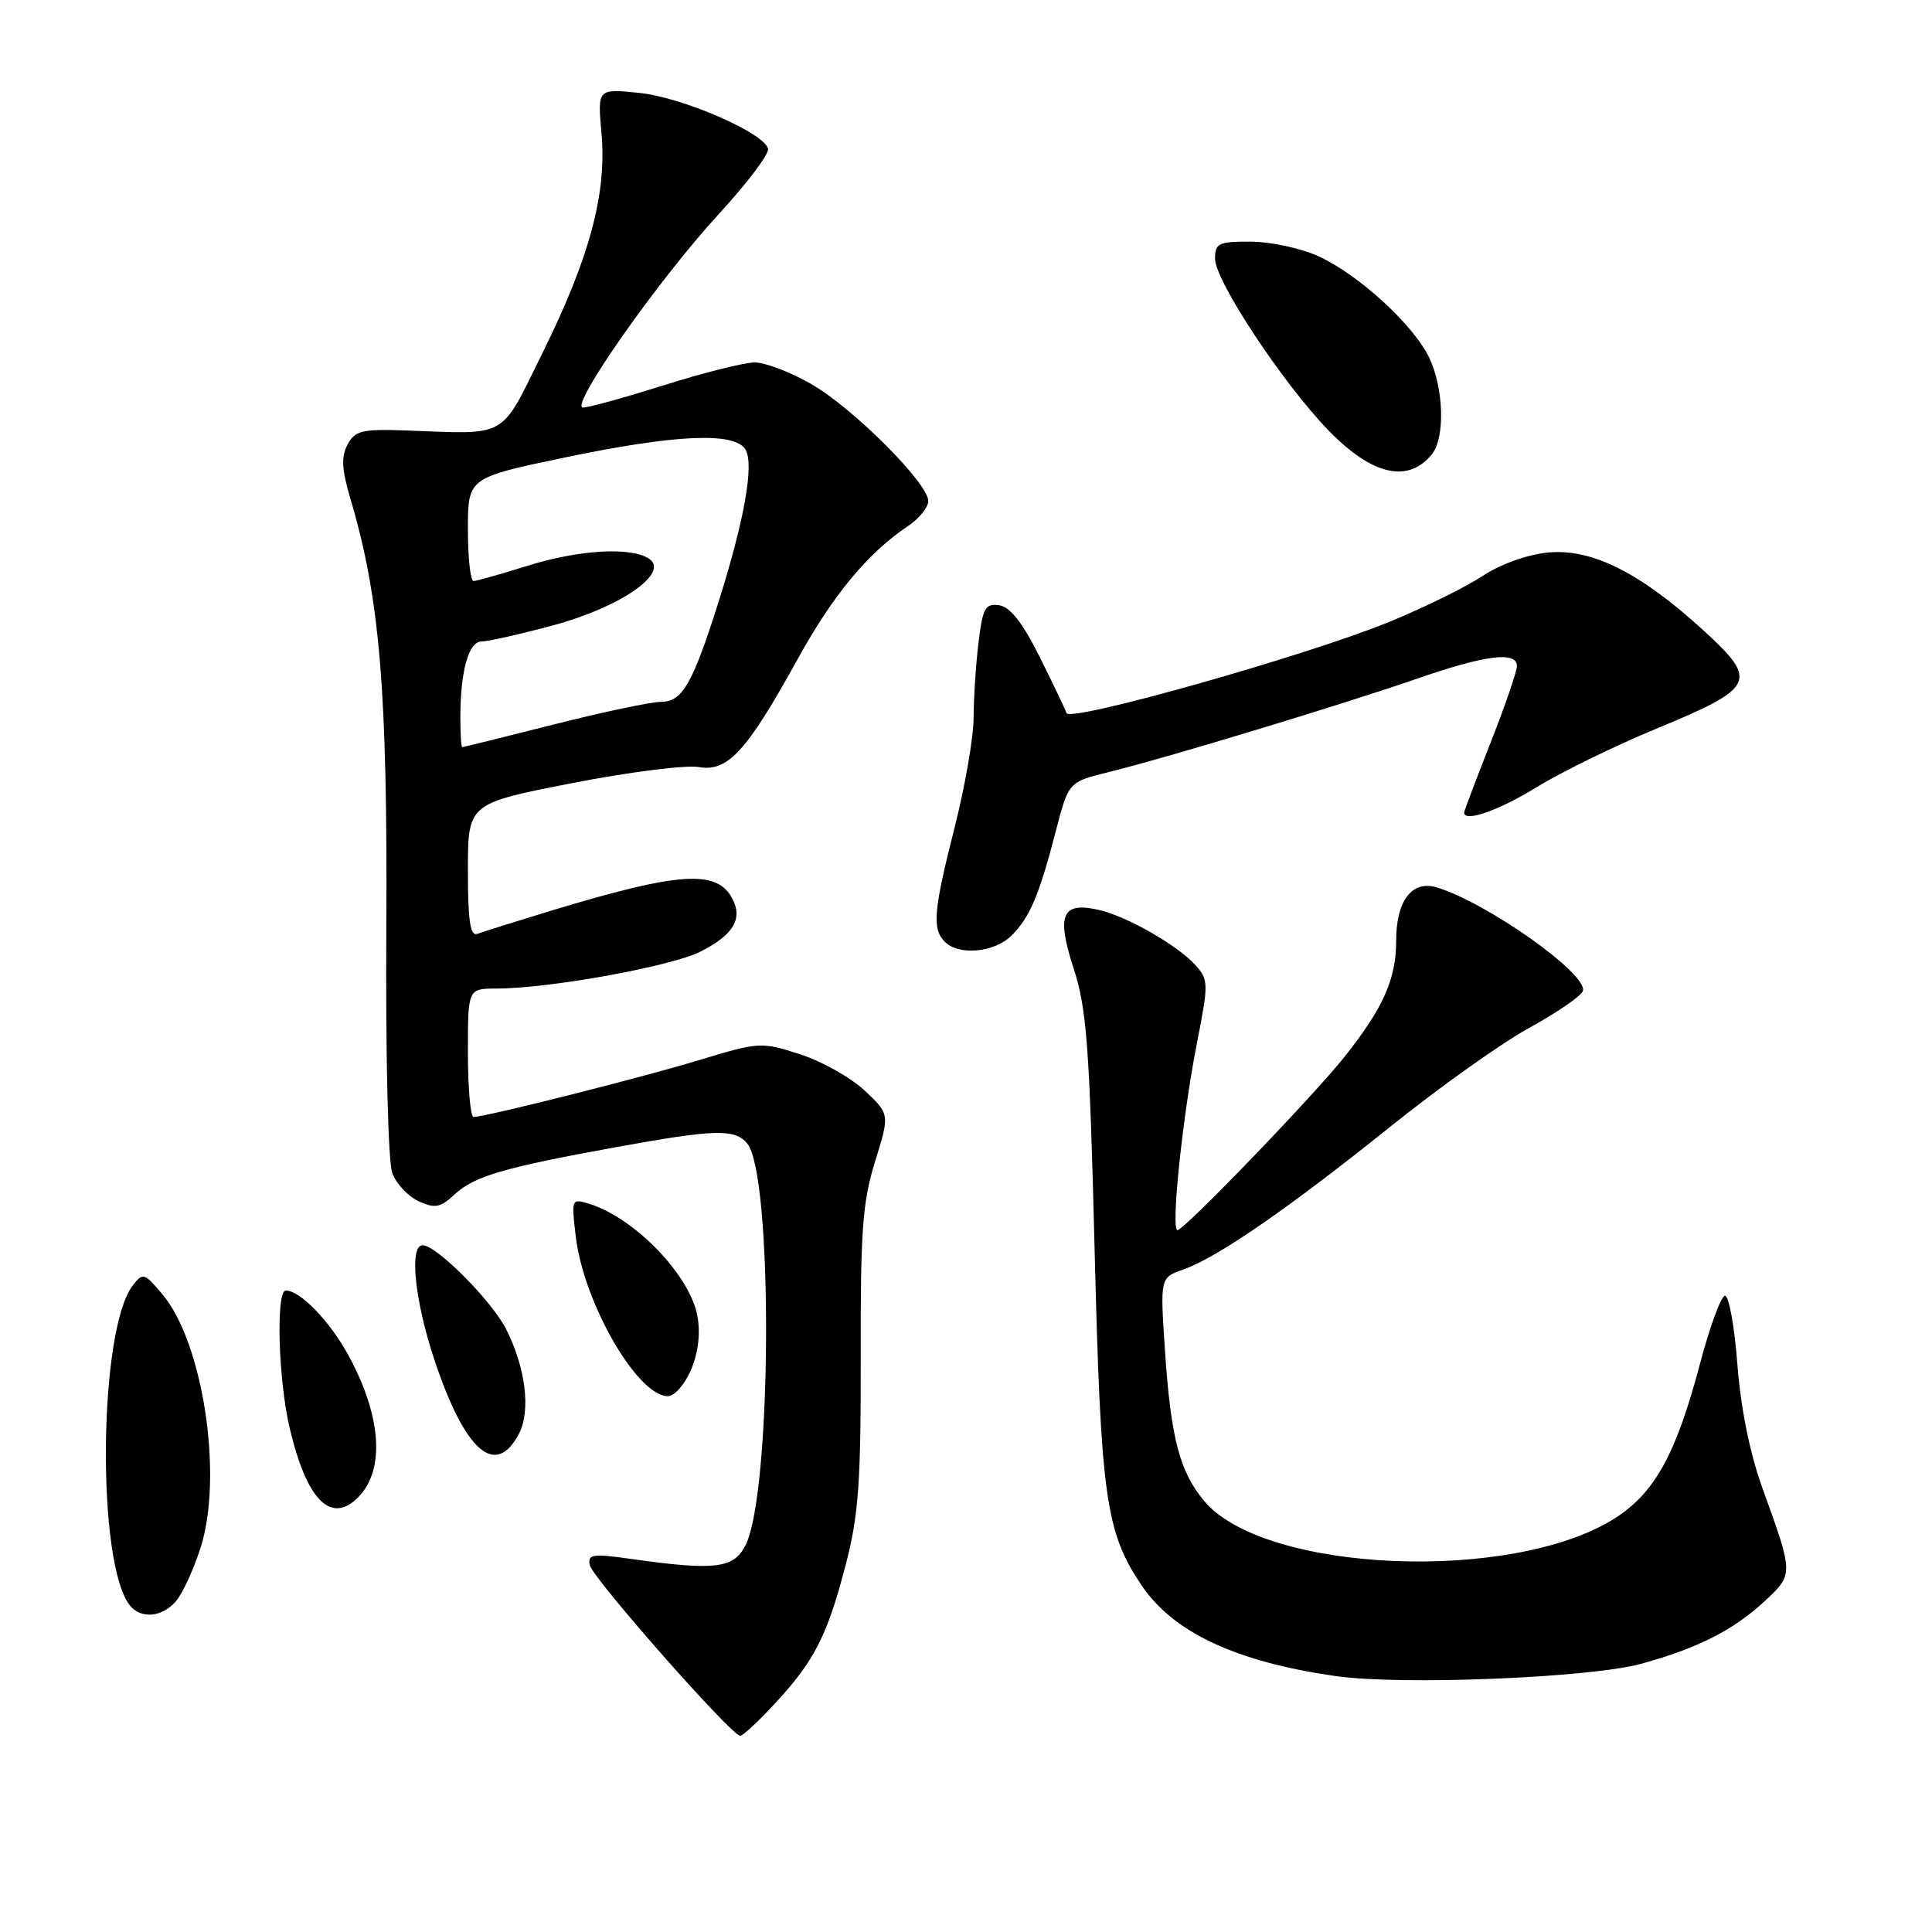 <?xml version="1.0" encoding="UTF-8" standalone="no"?>
<!DOCTYPE svg PUBLIC "-//W3C//DTD SVG 1.1//EN" "http://www.w3.org/Graphics/SVG/1.1/DTD/svg11.dtd" >
<svg xmlns="http://www.w3.org/2000/svg" xmlns:xlink="http://www.w3.org/1999/xlink" version="1.1" viewBox="0 0 256 256">
 <g >
 <path fill="currentColor"
d=" M 102.79 225.61 C 107.96 220.00 109.65 216.66 112.10 207.19 C 113.77 200.74 114.08 196.33 114.05 179.84 C 114.01 163.07 114.29 159.26 115.95 153.91 C 117.90 147.64 117.90 147.64 114.59 144.52 C 112.76 142.80 108.91 140.63 106.03 139.70 C 100.88 138.04 100.62 138.05 92.64 140.47 C 84.89 142.82 64.34 148.00 62.75 148.00 C 62.34 148.00 62.00 144.18 62.00 139.50 C 62.00 131.00 62.00 131.00 65.75 130.99 C 72.84 130.98 88.98 128.05 92.87 126.07 C 97.21 123.85 98.46 121.74 97.02 119.04 C 94.96 115.19 89.98 115.53 73.00 120.68 C 68.33 122.10 63.94 123.48 63.25 123.74 C 62.31 124.10 62.00 122.03 62.00 115.34 C 62.00 106.47 62.00 106.47 75.75 103.78 C 83.31 102.30 90.89 101.34 92.59 101.64 C 96.44 102.31 98.93 99.59 105.74 87.25 C 110.42 78.78 115.01 73.26 120.32 69.70 C 121.79 68.72 123.00 67.23 123.00 66.39 C 123.00 64.03 113.05 54.08 107.50 50.89 C 104.75 49.31 101.38 48.02 100.00 48.03 C 98.62 48.03 93.25 49.38 88.05 51.02 C 82.85 52.66 78.00 54.00 77.26 54.00 C 75.35 54.00 87.23 37.07 95.31 28.29 C 99.06 24.21 101.97 20.35 101.77 19.69 C 101.14 17.54 90.40 12.90 84.72 12.31 C 79.17 11.74 79.17 11.74 79.70 17.63 C 80.42 25.61 78.15 34.10 71.89 46.75 C 66.20 58.27 67.49 57.54 53.84 57.04 C 47.96 56.83 47.04 57.05 46.05 58.91 C 45.19 60.52 45.28 62.20 46.43 66.09 C 50.33 79.19 51.36 91.54 51.19 122.71 C 51.09 140.27 51.42 153.99 51.99 155.47 C 52.52 156.88 54.10 158.54 55.49 159.18 C 57.64 160.16 58.36 160.02 60.26 158.25 C 62.86 155.85 66.73 154.71 81.66 152.00 C 94.76 149.62 97.38 149.55 99.01 151.52 C 102.44 155.65 102.30 197.47 98.83 204.66 C 97.29 207.84 94.82 208.15 83.65 206.57 C 78.50 205.84 77.85 205.94 78.15 207.39 C 78.52 209.11 96.92 230.00 98.08 230.00 C 98.45 230.00 100.56 228.03 102.79 225.61 Z  M 217.46 220.46 C 224.99 218.40 229.75 215.97 233.93 212.07 C 237.65 208.59 237.65 208.55 233.55 197.24 C 231.86 192.57 230.67 186.66 230.21 180.74 C 229.82 175.66 229.07 171.59 228.55 171.70 C 228.02 171.80 226.54 175.85 225.26 180.70 C 222.06 192.78 219.22 197.90 213.85 201.26 C 200.20 209.79 167.54 208.38 159.58 198.91 C 156.30 195.01 155.14 190.56 154.36 178.90 C 153.72 169.29 153.72 169.29 156.81 168.21 C 161.26 166.66 170.75 160.11 184.25 149.27 C 190.71 144.08 199.00 138.18 202.68 136.17 C 206.35 134.15 209.52 131.97 209.74 131.31 C 210.46 129.10 197.02 119.58 190.36 117.58 C 187.10 116.60 185.00 119.36 185.00 124.62 C 185.00 129.72 183.30 133.55 178.18 140.00 C 173.98 145.29 156.91 163.00 156.02 163.00 C 155.12 163.00 156.70 147.87 158.60 138.21 C 160.16 130.26 160.15 129.83 158.37 127.85 C 156.00 125.24 149.36 121.44 145.65 120.58 C 140.72 119.43 139.94 121.18 142.25 128.28 C 144.00 133.70 144.36 138.49 145.04 165.50 C 145.86 198.43 146.50 202.99 151.26 210.06 C 155.48 216.32 163.78 220.20 177.00 222.09 C 185.70 223.33 210.65 222.33 217.46 220.46 Z  M 23.25 212.25 C 24.12 211.29 25.60 208.10 26.55 205.17 C 29.61 195.75 26.96 177.99 21.52 171.50 C 19.14 168.66 18.93 168.60 17.60 170.32 C 13.04 176.17 12.77 207.29 17.23 212.75 C 18.67 214.53 21.42 214.30 23.25 212.25 Z  M 47.43 198.43 C 51.04 194.82 50.58 187.73 46.21 179.66 C 43.73 175.09 39.79 171.00 37.87 171.00 C 36.54 171.00 36.87 182.81 38.38 189.21 C 40.62 198.75 43.83 202.02 47.43 198.43 Z  M 68.76 189.99 C 70.36 186.94 69.65 181.20 67.05 176.09 C 65.12 172.32 57.83 165.00 56.00 165.00 C 54.20 165.00 54.95 172.35 57.56 180.19 C 61.61 192.33 65.66 195.88 68.76 189.99 Z  M 91.59 181.45 C 92.54 179.16 92.83 176.62 92.40 174.33 C 91.39 168.94 84.09 161.38 78.10 159.52 C 75.73 158.78 75.70 158.84 76.29 163.83 C 77.34 172.66 84.46 185.00 88.50 185.00 C 89.39 185.00 90.76 183.42 91.59 181.45 Z  M 134.04 123.96 C 136.47 121.53 137.69 118.66 139.92 110.05 C 141.60 103.60 141.60 103.60 147.05 102.27 C 154.54 100.43 177.73 93.40 187.85 89.90 C 196.85 86.78 201.00 86.26 201.00 88.26 C 201.00 88.95 199.43 93.53 197.50 98.43 C 195.57 103.33 194.00 107.49 194.00 107.67 C 194.00 109.00 198.59 107.40 203.56 104.34 C 206.83 102.33 213.95 98.84 219.39 96.59 C 232.62 91.12 233.05 90.25 225.78 83.59 C 217.38 75.89 210.94 72.66 205.13 73.21 C 202.36 73.48 198.83 74.75 196.43 76.33 C 194.21 77.80 188.66 80.53 184.10 82.40 C 173.15 86.88 141.75 95.75 141.32 94.49 C 141.14 93.94 139.52 90.58 137.74 87.00 C 135.48 82.48 133.85 80.41 132.39 80.20 C 130.55 79.94 130.21 80.55 129.65 85.20 C 129.30 88.11 129.01 92.58 129.01 95.12 C 129.00 97.66 127.88 104.18 126.50 109.60 C 123.69 120.70 123.48 123.08 125.20 124.80 C 127.06 126.66 131.78 126.22 134.04 123.96 Z  M 189.75 60.17 C 191.49 58.01 191.31 51.46 189.40 47.44 C 187.34 43.08 180.01 36.36 174.69 33.95 C 172.39 32.90 168.36 32.03 165.75 32.02 C 161.46 32.00 161.00 32.22 161.00 34.29 C 161.00 37.21 170.05 50.89 176.07 57.07 C 181.84 63.00 186.60 64.08 189.75 60.17 Z  M 61.00 95.12 C 61.00 88.92 62.09 85.00 63.81 85.00 C 64.66 85.00 68.95 84.03 73.33 82.85 C 82.27 80.44 88.80 75.89 86.00 74.03 C 83.60 72.43 76.69 72.84 69.84 74.99 C 66.35 76.08 63.16 76.98 62.75 76.99 C 62.34 76.99 62.00 73.92 62.00 70.16 C 62.00 63.31 62.00 63.31 74.75 60.64 C 89.55 57.54 97.45 57.20 98.80 59.60 C 99.92 61.60 98.64 68.86 95.30 79.47 C 91.79 90.61 90.43 93.00 87.58 93.00 C 86.28 93.00 79.88 94.35 73.36 96.00 C 66.84 97.65 61.39 99.00 61.25 99.00 C 61.11 99.00 61.00 97.26 61.00 95.12 Z "/>
</g>
</svg>